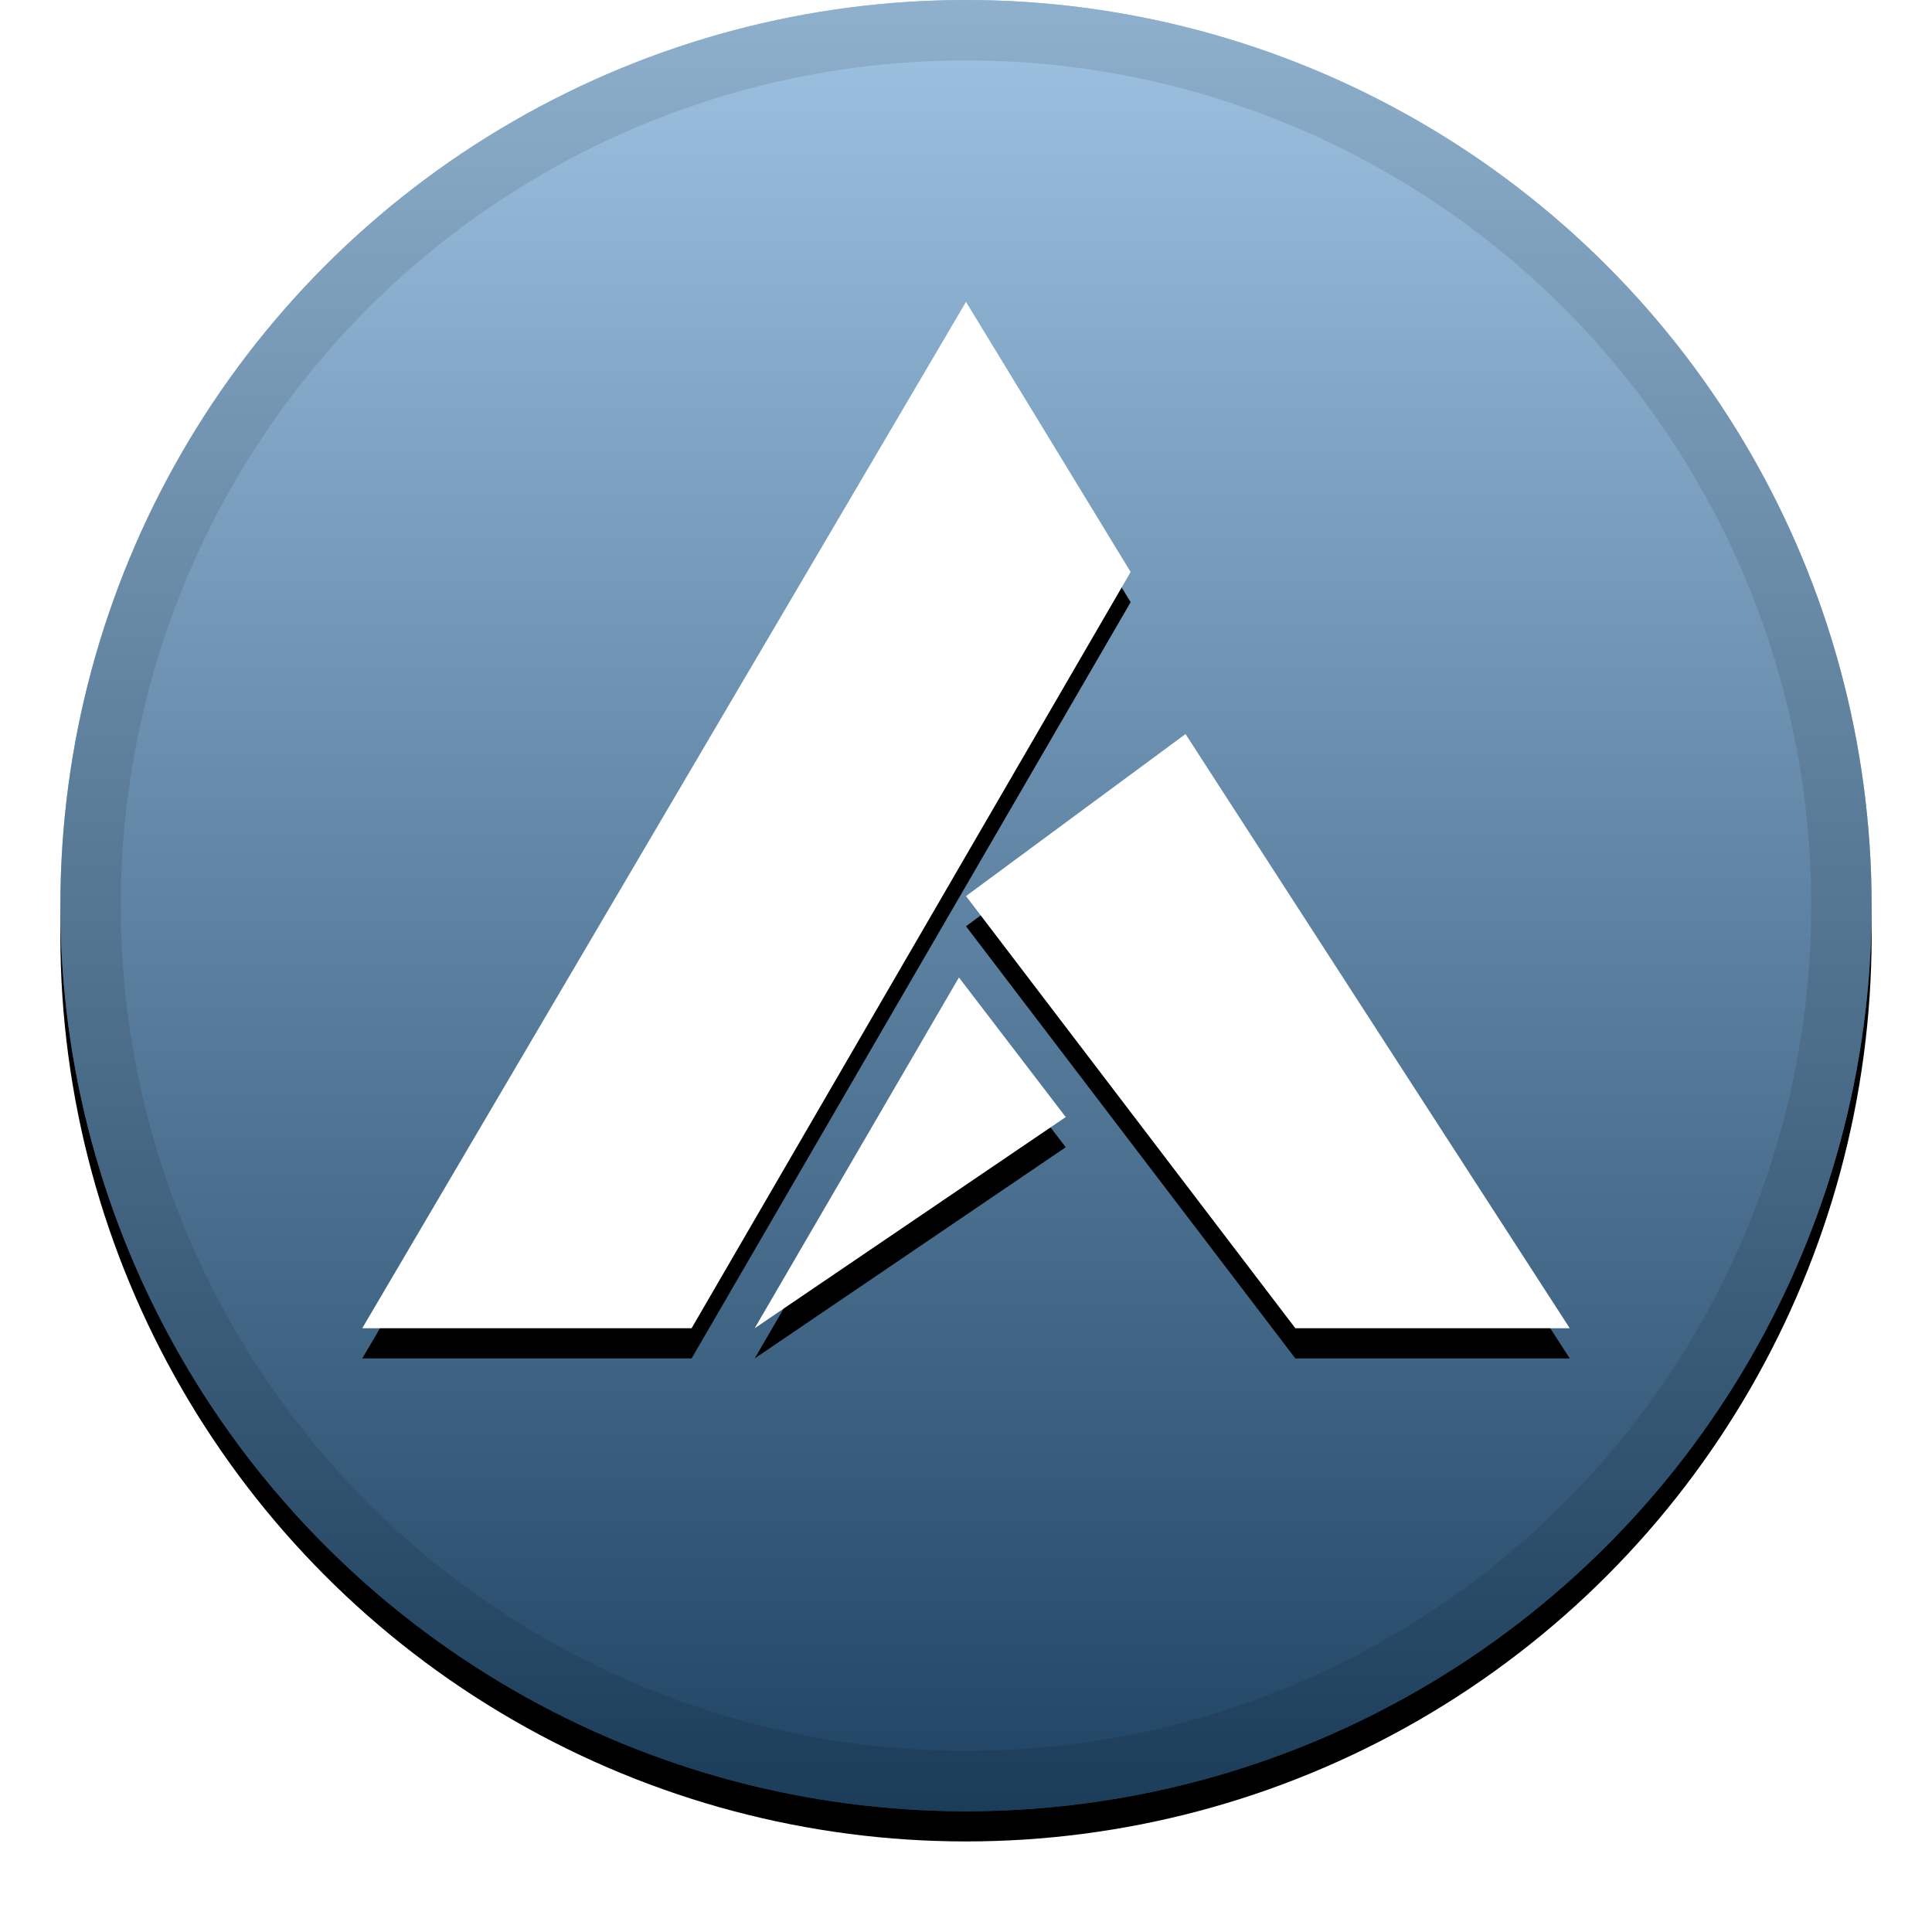 <svg xmlns="http://www.w3.org/2000/svg" xmlns:xlink="http://www.w3.org/1999/xlink" width="32" height="32" viewBox="0 0 32 32">
  <defs>
    <linearGradient id="ardr-c" x1="50%" x2="50%" y1="0%" y2="100%">
      <stop offset="0%" stop-color="#FFF" stop-opacity=".5"/>
      <stop offset="100%" stop-opacity=".5"/>
    </linearGradient>
    <circle id="ardr-b" cx="16" cy="15" r="15"/>
    <filter id="ardr-a" width="111.7%" height="111.7%" x="-5.8%" y="-4.2%" filterUnits="objectBoundingBox">
      <feOffset dy=".5" in="SourceAlpha" result="shadowOffsetOuter1"/>
      <feGaussianBlur in="shadowOffsetOuter1" result="shadowBlurOuter1" stdDeviation=".5"/>
      <feComposite in="shadowBlurOuter1" in2="SourceAlpha" operator="out" result="shadowBlurOuter1"/>
      <feColorMatrix in="shadowBlurOuter1" values="0 0 0 0 0   0 0 0 0 0   0 0 0 0 0  0 0 0 0.199 0"/>
    </filter>
    <path id="ardr-e" d="M15.883,16.19 L17.652,18.502 L12.5,22 L15.883,16.19 Z M16,5 L18.727,9.474 L11.455,22 L6,22 L16,5 Z M16,14.842 L19.636,12.158 L26,22 L21.455,22 L16,14.842 Z"/>
    <filter id="ardr-d" width="117.5%" height="120.6%" x="-8.8%" y="-7.4%" filterUnits="objectBoundingBox">
      <feOffset dy=".5" in="SourceAlpha" result="shadowOffsetOuter1"/>
      <feGaussianBlur in="shadowOffsetOuter1" result="shadowBlurOuter1" stdDeviation=".5"/>
      <feColorMatrix in="shadowBlurOuter1" values="0 0 0 0 0   0 0 0 0 0   0 0 0 0 0  0 0 0 0.204 0"/>
    </filter>
  </defs>
  <g fill="none" fill-rule="evenodd">
    <use fill="#000" filter="url(#ardr-a)" xlink:href="#ardr-b"/>
    <use fill="#3C87C7" xlink:href="#ardr-b"/>
    <use fill="url(#ardr-c)" style="mix-blend-mode:soft-light" xlink:href="#ardr-b"/>
    <circle cx="16" cy="15" r="14.5" stroke="#000" stroke-opacity=".097"/>
    <g>
      <use fill="#000" filter="url(#ardr-d)" xlink:href="#ardr-e"/>
      <use fill="#FFF" xlink:href="#ardr-e"/>
    </g>
  </g>
</svg>
